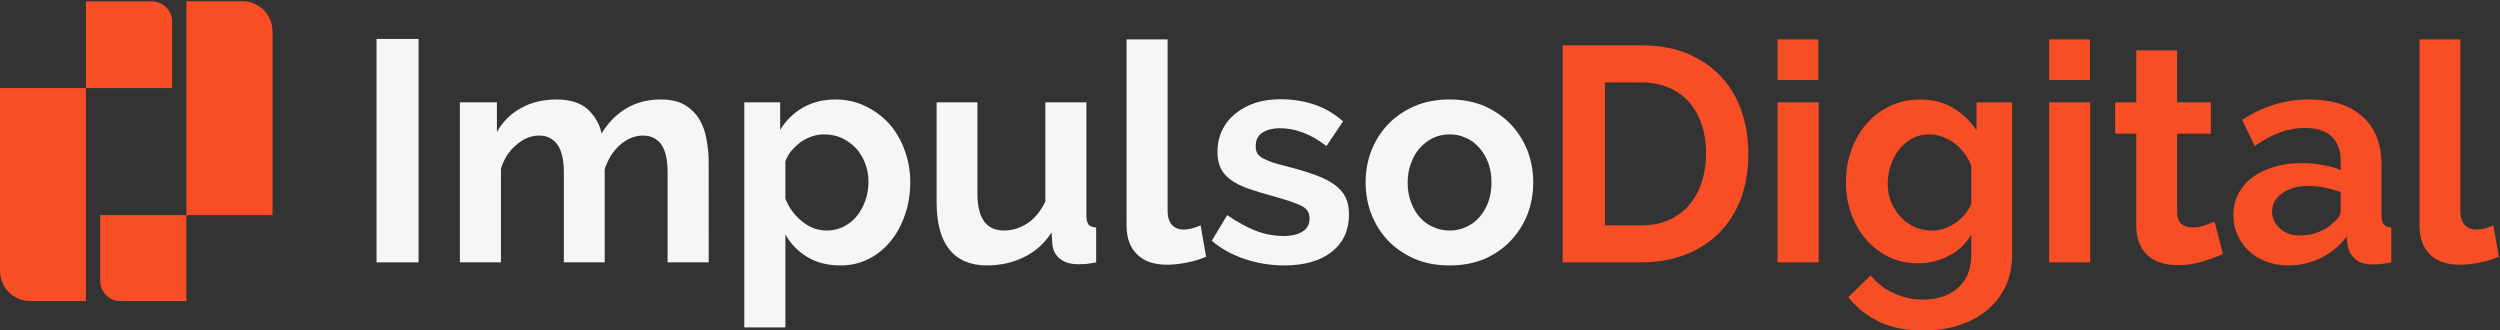 <svg version="1.2" xmlns="http://www.w3.org/2000/svg" viewBox="0 0 1053 139" width="1053" height="139">
	<rect x="0" y="0" width="1053" height="139" fill="#333333" stroke="none"/>
	<title>logo</title>
	<style>
		.s0 { fill: #f84e25 } 
		.s1 { fill: #f6f6f6 } 
	</style>
	<path id="&lt;Path&gt;" class="s0" d="m36.2 126.8h-23.5c-7 0-12.7-5.7-12.7-12.7v-77h36.2z"/>
	<path id="&lt;Path&gt;" class="s0" d="m72.5 37.1v-28c0-4.7-3.8-8.5-8.5-8.5h-27.8v36.5z"/>
	<path id="&lt;Path&gt;" class="s0" d="m78.5 0.5h23.6c7 0 12.7 5.7 12.7 12.8v77.3h-36.3z"/>
	<path id="&lt;Path&gt;" class="s0" d="m42.2 90.6v27.7c0 4.7 3.8 8.5 8.5 8.5h27.8v-36.2z"/>
	<path id="&lt;Compound Path&gt;" class="s1" d="m158.6 110.5v-94.1h17.7v94.1z"/>
	<path id="&lt;Compound Path&gt;" class="s1" d="m298.5 110.5h-17.3v-37.8q0-8.1-2.7-11.9-2.8-3.7-7.7-3.7-5.1 0-9.6 3.9-4.5 4-6.5 10.3v39.2h-17.2v-37.8q0-8.1-2.8-11.9-2.8-3.7-7.6-3.7-5.1 0-9.6 3.9-4.6 3.8-6.5 10.1v39.4h-17.3v-67.4h15.6v12.5q3.7-6.6 10.2-10.1 6.5-3.6 14.9-3.6 8.5 0 13.1 4.1 4.6 4.2 5.9 10.2 4.2-6.9 10.5-10.6 6.3-3.7 14.4-3.7 6.2 0 10.1 2.3 4 2.4 6.2 6.1 2.2 3.7 3 8.5 0.9 4.7 0.9 9.6z"/>
	<path id="&lt;Compound Path&gt;" fill-rule="evenodd" class="s1" d="m354 111.8q-8 0-13.9-3.5-6-3.6-9.3-9.6v39.2h-17.3v-94.8h15.1v11.6q3.7-6 9.6-9.4 6-3.4 13.7-3.4 6.8 0 12.6 2.8 5.8 2.8 10 7.4 4.2 4.7 6.5 11.1 2.4 6.4 2.4 13.5 0 7.3-2.2 13.7-2.2 6.5-6.1 11.2-3.9 4.8-9.3 7.5-5.4 2.7-11.8 2.7zm-5.8-14.7q3.8 0 7.1-1.6 3.3-1.7 5.6-4.5 2.3-2.9 3.6-6.6 1.3-3.7 1.3-7.7 0-4.3-1.4-7.9-1.4-3.7-3.9-6.4-2.6-2.7-6-4.3-3.4-1.5-7.4-1.5-2.4 0-5 0.8-2.6 0.9-4.8 2.4-2.1 1.6-3.9 3.6-1.7 2.1-2.6 4.5v15.8q2.3 5.8 7.1 9.6 4.7 3.8 10.3 3.8z"/>
	<path id="&lt;Compound Path&gt;" class="s1" d="m415.7 111.8q-10.4 0-15.8-6.7-5.4-6.7-5.4-19.8v-42.2h17.2v38.5q0 15.5 11.2 15.5 5.1 0 9.8-3 4.6-3 7.6-9.2v-41.8h17.3v47.6q0 2.7 0.9 3.9 1 1.1 3.2 1.2v14.7q-2.6 0.5-4.3 0.7-1.8 0.1-3.2 0.1-4.6 0-7.5-2.1-2.9-2.2-3.4-5.9l-0.4-5.4q-4.5 7-11.6 10.4-7.1 3.5-15.6 3.5z"/>
	<path id="&lt;Compound Path&gt;" class="s1" d="m474.5 16.6h17.3v72.3q0 3.7 1.8 5.8 1.8 2 5.1 2 1.6 0 3.4-0.5 1.9-0.5 3.6-1.3l2.3 13.2q-3.5 1.6-8.1 2.5-4.6 0.9-8.4 0.9-8.1 0-12.5-4.3-4.5-4.3-4.5-12.3z"/>
	<path id="&lt;Compound Path&gt;" class="s1" d="m540.9 111.8q-8.4 0-16.6-2.7-8.1-2.7-13.9-7.7l6.5-10.8q6.2 4.3 12 6.6 5.9 2.2 11.7 2.2 5.1 0 8.1-1.9 2.9-1.9 2.9-5.5 0-3.6-3.4-5.3-3.5-1.7-11.4-3.9-6.5-1.8-11.2-3.4-4.6-1.7-7.4-3.8-2.9-2.2-4.1-4.9-1.3-2.8-1.3-6.6 0-5.2 2-9.3 2-4.1 5.6-7 3.6-2.9 8.4-4.5 4.8-1.5 10.5-1.5 7.6 0 14.2 2.2 6.6 2.2 12.2 7.1l-7 10.4q-5.1-3.9-10-5.7-4.8-1.8-9.6-1.8-4.3 0-7.3 1.8-2.9 1.8-2.9 5.8 0 1.8 0.7 3 0.7 1.1 2.2 2 1.6 0.9 4.1 1.8 2.5 0.8 6.2 1.7 7 1.8 11.9 3.6 5 1.8 8.1 4.1 3.2 2.3 4.7 5.4 1.4 3 1.4 7.2 0 9.9-7.3 15.7-7.3 5.7-20 5.7z"/>
	<path id="&lt;Compound Path&gt;" fill-rule="evenodd" class="s1" d="m610.6 111.8q-8.3 0-14.8-2.8-6.6-2.9-11.2-7.7-4.5-4.8-7-11.1-2.4-6.3-2.4-13.3 0-7.1 2.4-13.4 2.5-6.3 7-11.1 4.6-4.8 11.2-7.7 6.5-2.8 14.8-2.8 8.2 0 14.7 2.8 6.5 2.9 11.1 7.7 4.5 4.8 7 11.1 2.4 6.3 2.4 13.4 0 7-2.4 13.3-2.5 6.3-7 11.1-4.5 4.8-11 7.7-6.6 2.8-14.8 2.8zm-17.7-34.9q0 4.5 1.4 8.2 1.3 3.7 3.7 6.4 2.4 2.7 5.6 4.1 3.2 1.5 7 1.5 3.7 0 6.9-1.5 3.2-1.4 5.6-4.1 2.4-2.7 3.8-6.5 1.3-3.7 1.3-8.2 0-4.4-1.3-8.1-1.4-3.7-3.8-6.4-2.4-2.8-5.6-4.2-3.2-1.5-6.9-1.5-3.8 0-7 1.5-3.2 1.6-5.6 4.3-2.4 2.7-3.7 6.4-1.4 3.7-1.4 8.1z"/>
	<path id="&lt;Compound Path&gt;" fill-rule="evenodd" class="s0" d="m658.2 110.5v-91.4h33.2q11.2 0 19.6 3.6 8.5 3.6 14.1 9.8 5.7 6.2 8.5 14.5 2.8 8.3 2.8 17.7 0 10.4-3.1 18.9-3.2 8.4-9.1 14.4-5.9 5.9-14.2 9.2-8.3 3.3-18.6 3.3zm60.4-45.8q0-6.6-1.8-12.1-1.8-5.5-5.3-9.5-3.5-4-8.6-6.2-5.1-2.2-11.5-2.2h-15.4v60.2h15.4q6.6 0 11.7-2.3 5-2.3 8.4-6.3 3.5-4.1 5.3-9.6 1.8-5.6 1.8-12z"/>
	<path id="&lt;Compound Path&gt;" class="s0" d="m748.7 33.7v-17.1h17.2v17.1zm0 76.8v-67.4h17.3v67.4z"/>
	<path id="&lt;Compound Path&gt;" fill-rule="evenodd" class="s0" d="m807.9 110.9q-6.9 0-12.4-2.7-5.5-2.7-9.6-7.4-4-4.7-6.2-10.9-2.2-6.2-2.2-13.1 0-7.3 2.3-13.6 2.3-6.4 6.4-11.1 4.2-4.8 10-7.5 5.8-2.7 12.7-2.7 7.8 0 13.8 3.6 5.9 3.5 9.8 9.4v-11.8h15v64.2q0 7.5-2.8 13.4-2.9 5.9-7.8 10-5 4.1-11.8 6.3-6.9 2.2-15 2.2-11.1 0-18.6-3.7-7.6-3.6-13-10.3l9.4-9.2q3.9 4.8 9.7 7.5 5.9 2.7 12.5 2.7 3.9 0 7.6-1.1 3.7-1.1 6.5-3.4 2.8-2.3 4.5-5.9 1.6-3.6 1.6-8.5v-8.5q-3.4 5.8-9.4 8.9-6.1 3.2-13 3.2zm5.8-13.8q2.8 0 5.4-0.9 2.5-0.9 4.7-2.4 2.2-1.6 3.9-3.6 1.7-2.1 2.6-4.4v-16.1q-2.4-5.9-7.3-9.5-5-3.6-10.4-3.6-4 0-7.2 1.7-3.2 1.8-5.5 4.7-2.3 2.9-3.5 6.6-1.3 3.7-1.3 7.7 0 4.1 1.4 7.7 1.5 3.6 4 6.3 2.5 2.7 5.8 4.3 3.4 1.5 7.4 1.5z"/>
	<path id="&lt;Compound Path&gt;" class="s0" d="m863.1 33.7v-17.1h17.2v17.1zm0 76.8v-67.4h17.3v67.4z"/>
	<path id="&lt;Compound Path&gt;" class="s0" d="m936.3 107q-3.5 1.6-8.5 3.1-5 1.6-10.5 1.6-3.6 0-6.8-0.9-3.1-0.9-5.5-2.9-2.4-2-3.8-5.2-1.4-3.1-1.4-7.6v-38.8h-8.9v-13.2h8.9v-21.9h17.2v21.9h14.2v13.2h-14.2v33q0 3.6 1.9 5.1 1.8 1.4 4.5 1.4 2.7 0 5.3-0.9 2.6-0.9 4.1-1.5z"/>
	<path id="&lt;Compound Path&gt;" fill-rule="evenodd" class="s0" d="m963.7 111.8q-4.9 0-9.1-1.6-4.3-1.6-7.4-4.5-3-2.9-4.8-6.8-1.7-3.8-1.7-8.5 0-4.7 2.1-8.8 2.1-4 5.9-6.9 3.8-2.8 9.1-4.4 5.3-1.6 11.6-1.6 4.5 0 8.8 0.8 4.3 0.7 7.7 2.1v-3.8q0-6.7-3.8-10.3-3.8-3.6-11.3-3.6-5.4 0-10.6 1.9-5.1 1.9-10.5 5.7l-5.3-11q13-8.6 28.1-8.6 14.5 0 22.6 7.2 8 7.1 8 20.6v21q0 2.7 1 3.9 0.9 1.1 3.1 1.2v14.7q-4.4 0.9-7.6 0.9-4.9 0-7.5-2.2-2.6-2.2-3.3-5.8l-0.4-3.7q-4.5 5.9-10.9 9-6.4 3.1-13.8 3.1zm4.9-12.6q4.4 0 8.3-1.6 3.9-1.5 6.1-4.1 2.9-2.2 2.9-4.9v-7.7q-3.1-1.1-6.7-1.9-3.6-0.7-7-0.7-6.7 0-10.9 3.1-4.3 3-4.3 7.6 0 4.4 3.4 7.3 3.3 2.9 8.2 2.9z"/>
	<path id="&lt;Compound Path&gt;" class="s0" d="m1019.1 16.6h17.2v72.3q0 3.7 1.8 5.8 1.8 2 5.2 2 1.5 0 3.4-0.5 1.8-0.5 3.5-1.3l2.3 13.2q-3.4 1.6-8.1 2.5-4.6 0.9-8.3 0.9-8.2 0-12.6-4.3-4.4-4.3-4.4-12.3z"/>
</svg>